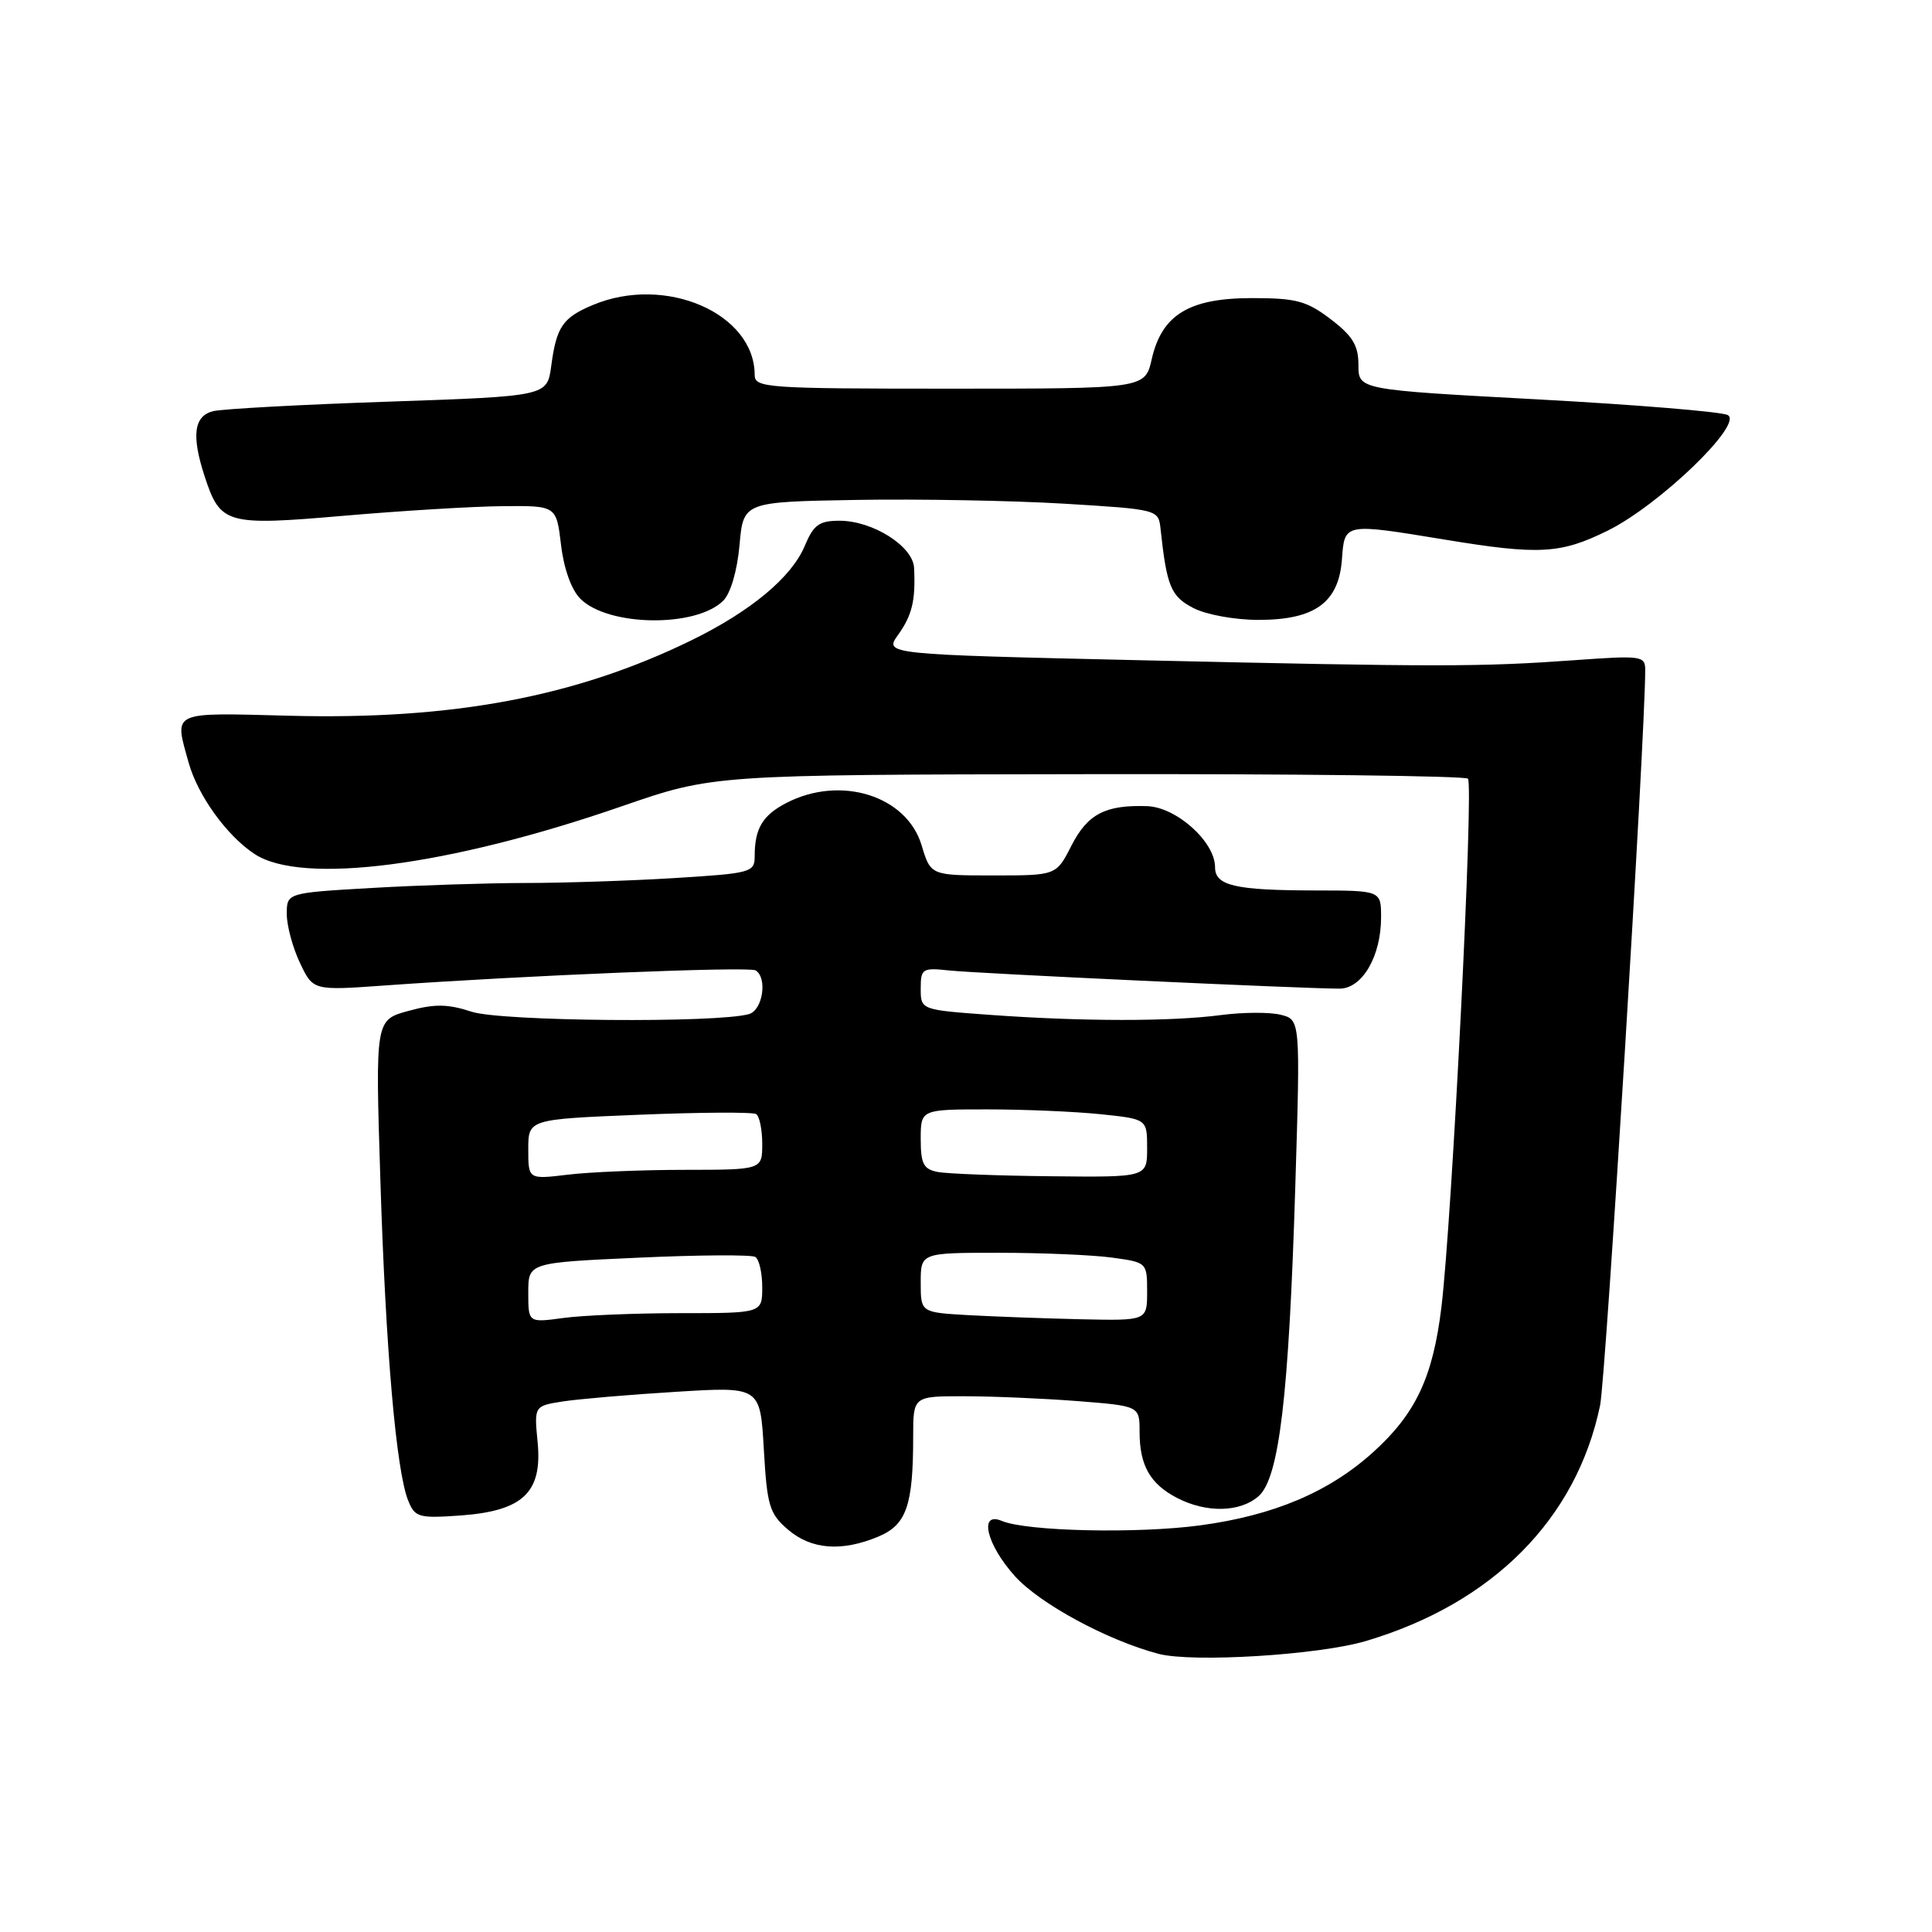 <?xml version="1.0" encoding="UTF-8" standalone="no"?>
<!DOCTYPE svg PUBLIC "-//W3C//DTD SVG 1.1//EN" "http://www.w3.org/Graphics/SVG/1.1/DTD/svg11.dtd" >
<svg xmlns="http://www.w3.org/2000/svg" xmlns:xlink="http://www.w3.org/1999/xlink" version="1.1" viewBox="0 0 256 256">
 <g >
 <path fill="currentColor"
d=" M 181.00 217.44 C 197.79 212.45 208.88 201.29 212.02 186.23 C 212.78 182.55 218.00 97.56 218.00 88.76 C 218.00 86.91 217.49 86.84 208.75 87.47 C 196.13 88.38 190.68 88.38 151.33 87.49 C 117.15 86.71 117.15 86.71 119.01 84.11 C 120.87 81.51 121.33 79.54 121.12 75.24 C 120.97 72.37 115.65 69.01 111.26 69.00 C 108.54 69.00 107.81 69.53 106.64 72.32 C 104.90 76.49 99.48 81.00 91.60 84.85 C 76.28 92.34 59.94 95.40 38.39 94.84 C 22.48 94.43 23.08 94.15 24.99 101.04 C 26.21 105.41 30.04 110.73 33.73 113.16 C 40.01 117.30 59.47 114.77 82.41 106.83 C 94.50 102.65 94.50 102.65 144.17 102.58 C 171.48 102.53 194.14 102.81 194.51 103.18 C 195.30 103.97 192.40 161.65 190.99 173.25 C 189.86 182.51 187.58 187.34 181.94 192.43 C 176.11 197.70 168.77 200.81 159.01 202.12 C 150.68 203.24 136.02 202.91 132.75 201.53 C 129.65 200.22 130.71 204.67 134.49 208.86 C 137.80 212.52 146.73 217.35 153.50 219.14 C 158.01 220.33 174.76 219.30 181.00 217.44 Z  M 116.38 203.61 C 120.11 202.05 121.00 199.51 121.00 190.38 C 121.00 185.00 121.00 185.00 127.75 185.01 C 131.46 185.01 138.21 185.30 142.75 185.65 C 151.00 186.30 151.00 186.30 151.00 189.71 C 151.00 194.18 152.39 196.63 155.98 198.49 C 159.87 200.50 164.32 200.40 166.77 198.25 C 169.50 195.85 170.78 185.04 171.63 157.31 C 172.31 135.11 172.31 135.11 169.69 134.46 C 168.25 134.10 164.70 134.12 161.79 134.50 C 155.24 135.37 143.41 135.36 131.25 134.48 C 122.00 133.81 122.00 133.81 122.00 131.00 C 122.00 128.35 122.21 128.21 125.75 128.59 C 129.43 128.99 172.65 131.00 177.49 131.00 C 180.50 131.00 183.00 126.72 183.00 121.55 C 183.00 118.00 183.00 118.00 174.25 117.99 C 163.61 117.97 161.00 117.36 161.00 114.90 C 161.00 111.54 155.88 106.95 152.00 106.82 C 146.46 106.63 144.11 107.86 141.96 112.07 C 139.96 116.00 139.96 116.00 131.64 116.00 C 123.32 116.00 123.32 116.00 122.12 112.01 C 120.15 105.43 111.38 102.68 104.19 106.40 C 101.05 108.03 100.00 109.78 100.00 113.43 C 100.00 115.60 99.56 115.72 89.34 116.35 C 83.48 116.71 74.60 117.00 69.59 117.00 C 64.59 117.01 55.44 117.30 49.25 117.66 C 38.00 118.31 38.00 118.31 38.00 121.12 C 38.00 122.67 38.79 125.58 39.75 127.60 C 41.49 131.26 41.49 131.26 51.00 130.58 C 69.57 129.25 99.26 128.04 100.12 128.58 C 101.72 129.56 101.07 133.84 99.25 134.37 C 95.06 135.58 66.39 135.34 62.50 134.06 C 59.32 133.02 57.60 133.00 54.12 133.95 C 49.73 135.15 49.73 135.15 50.40 156.32 C 51.10 178.83 52.50 194.98 54.10 198.87 C 54.99 201.06 55.50 201.20 61.02 200.81 C 69.30 200.21 71.88 197.76 71.24 191.11 C 70.77 186.29 70.77 186.29 74.64 185.69 C 76.76 185.37 83.50 184.79 89.61 184.42 C 100.73 183.73 100.73 183.73 101.21 192.03 C 101.64 199.53 101.95 200.56 104.40 202.67 C 107.49 205.33 111.52 205.64 116.38 203.61 Z  M 95.84 79.59 C 96.81 78.62 97.69 75.61 97.99 72.22 C 98.50 66.50 98.50 66.50 113.50 66.24 C 121.75 66.10 134.12 66.33 141.00 66.74 C 153.37 67.49 153.50 67.53 153.77 70.00 C 154.60 77.72 155.14 79.02 158.13 80.57 C 159.83 81.45 163.64 82.14 166.75 82.14 C 174.22 82.14 177.38 79.85 177.81 74.15 C 178.17 69.27 178.02 69.30 191.50 71.51 C 203.95 73.56 206.80 73.40 213.05 70.30 C 219.90 66.91 231.05 56.16 228.94 55.00 C 228.15 54.56 216.81 53.63 203.75 52.92 C 180.00 51.64 180.00 51.64 180.00 48.37 C 180.00 45.78 179.24 44.52 176.33 42.30 C 173.14 39.87 171.76 39.50 165.90 39.50 C 157.56 39.50 153.95 41.70 152.61 47.59 C 151.72 51.50 151.72 51.50 125.86 51.50 C 101.63 51.50 100.00 51.39 100.00 49.70 C 100.00 41.52 88.19 36.39 78.59 40.40 C 74.56 42.08 73.73 43.29 73.04 48.50 C 72.50 52.50 72.50 52.50 51.50 53.22 C 39.95 53.61 29.49 54.18 28.25 54.48 C 25.69 55.11 25.35 57.71 27.11 63.10 C 29.20 69.48 29.94 69.69 45.58 68.34 C 53.24 67.68 62.70 67.10 66.61 67.07 C 73.72 67.00 73.72 67.00 74.34 72.20 C 74.71 75.36 75.72 78.16 76.90 79.34 C 80.59 83.03 92.25 83.18 95.84 79.59 Z  M 70.00 171.29 C 70.00 167.31 70.00 167.31 84.58 166.65 C 92.60 166.28 99.58 166.24 100.08 166.55 C 100.59 166.86 101.00 168.67 101.00 170.56 C 101.00 174.00 101.00 174.00 90.14 174.00 C 84.17 174.00 77.19 174.29 74.64 174.64 C 70.00 175.27 70.00 175.27 70.00 171.29 Z  M 128.25 174.26 C 122.00 173.90 122.00 173.90 122.00 169.95 C 122.00 166.00 122.00 166.00 132.36 166.00 C 138.06 166.00 144.81 166.29 147.36 166.64 C 151.97 167.27 152.00 167.30 152.00 171.14 C 152.00 175.00 152.00 175.00 143.25 174.81 C 138.44 174.70 131.69 174.45 128.25 174.26 Z  M 70.00 152.29 C 70.00 148.31 70.00 148.31 84.69 147.71 C 92.77 147.38 99.74 147.34 100.19 147.62 C 100.63 147.89 101.00 149.67 101.00 151.56 C 101.00 155.00 101.00 155.00 90.75 155.01 C 85.11 155.01 78.14 155.30 75.25 155.65 C 70.00 156.28 70.00 156.28 70.00 152.29 Z  M 124.25 155.29 C 122.37 154.93 122.00 154.21 122.00 150.93 C 122.00 147.00 122.00 147.00 130.85 147.00 C 135.72 147.00 142.47 147.29 145.85 147.64 C 152.00 148.28 152.00 148.28 152.00 152.14 C 152.00 156.00 152.00 156.00 139.25 155.86 C 132.24 155.79 125.49 155.53 124.25 155.29 Z "/>
</g>
</svg>